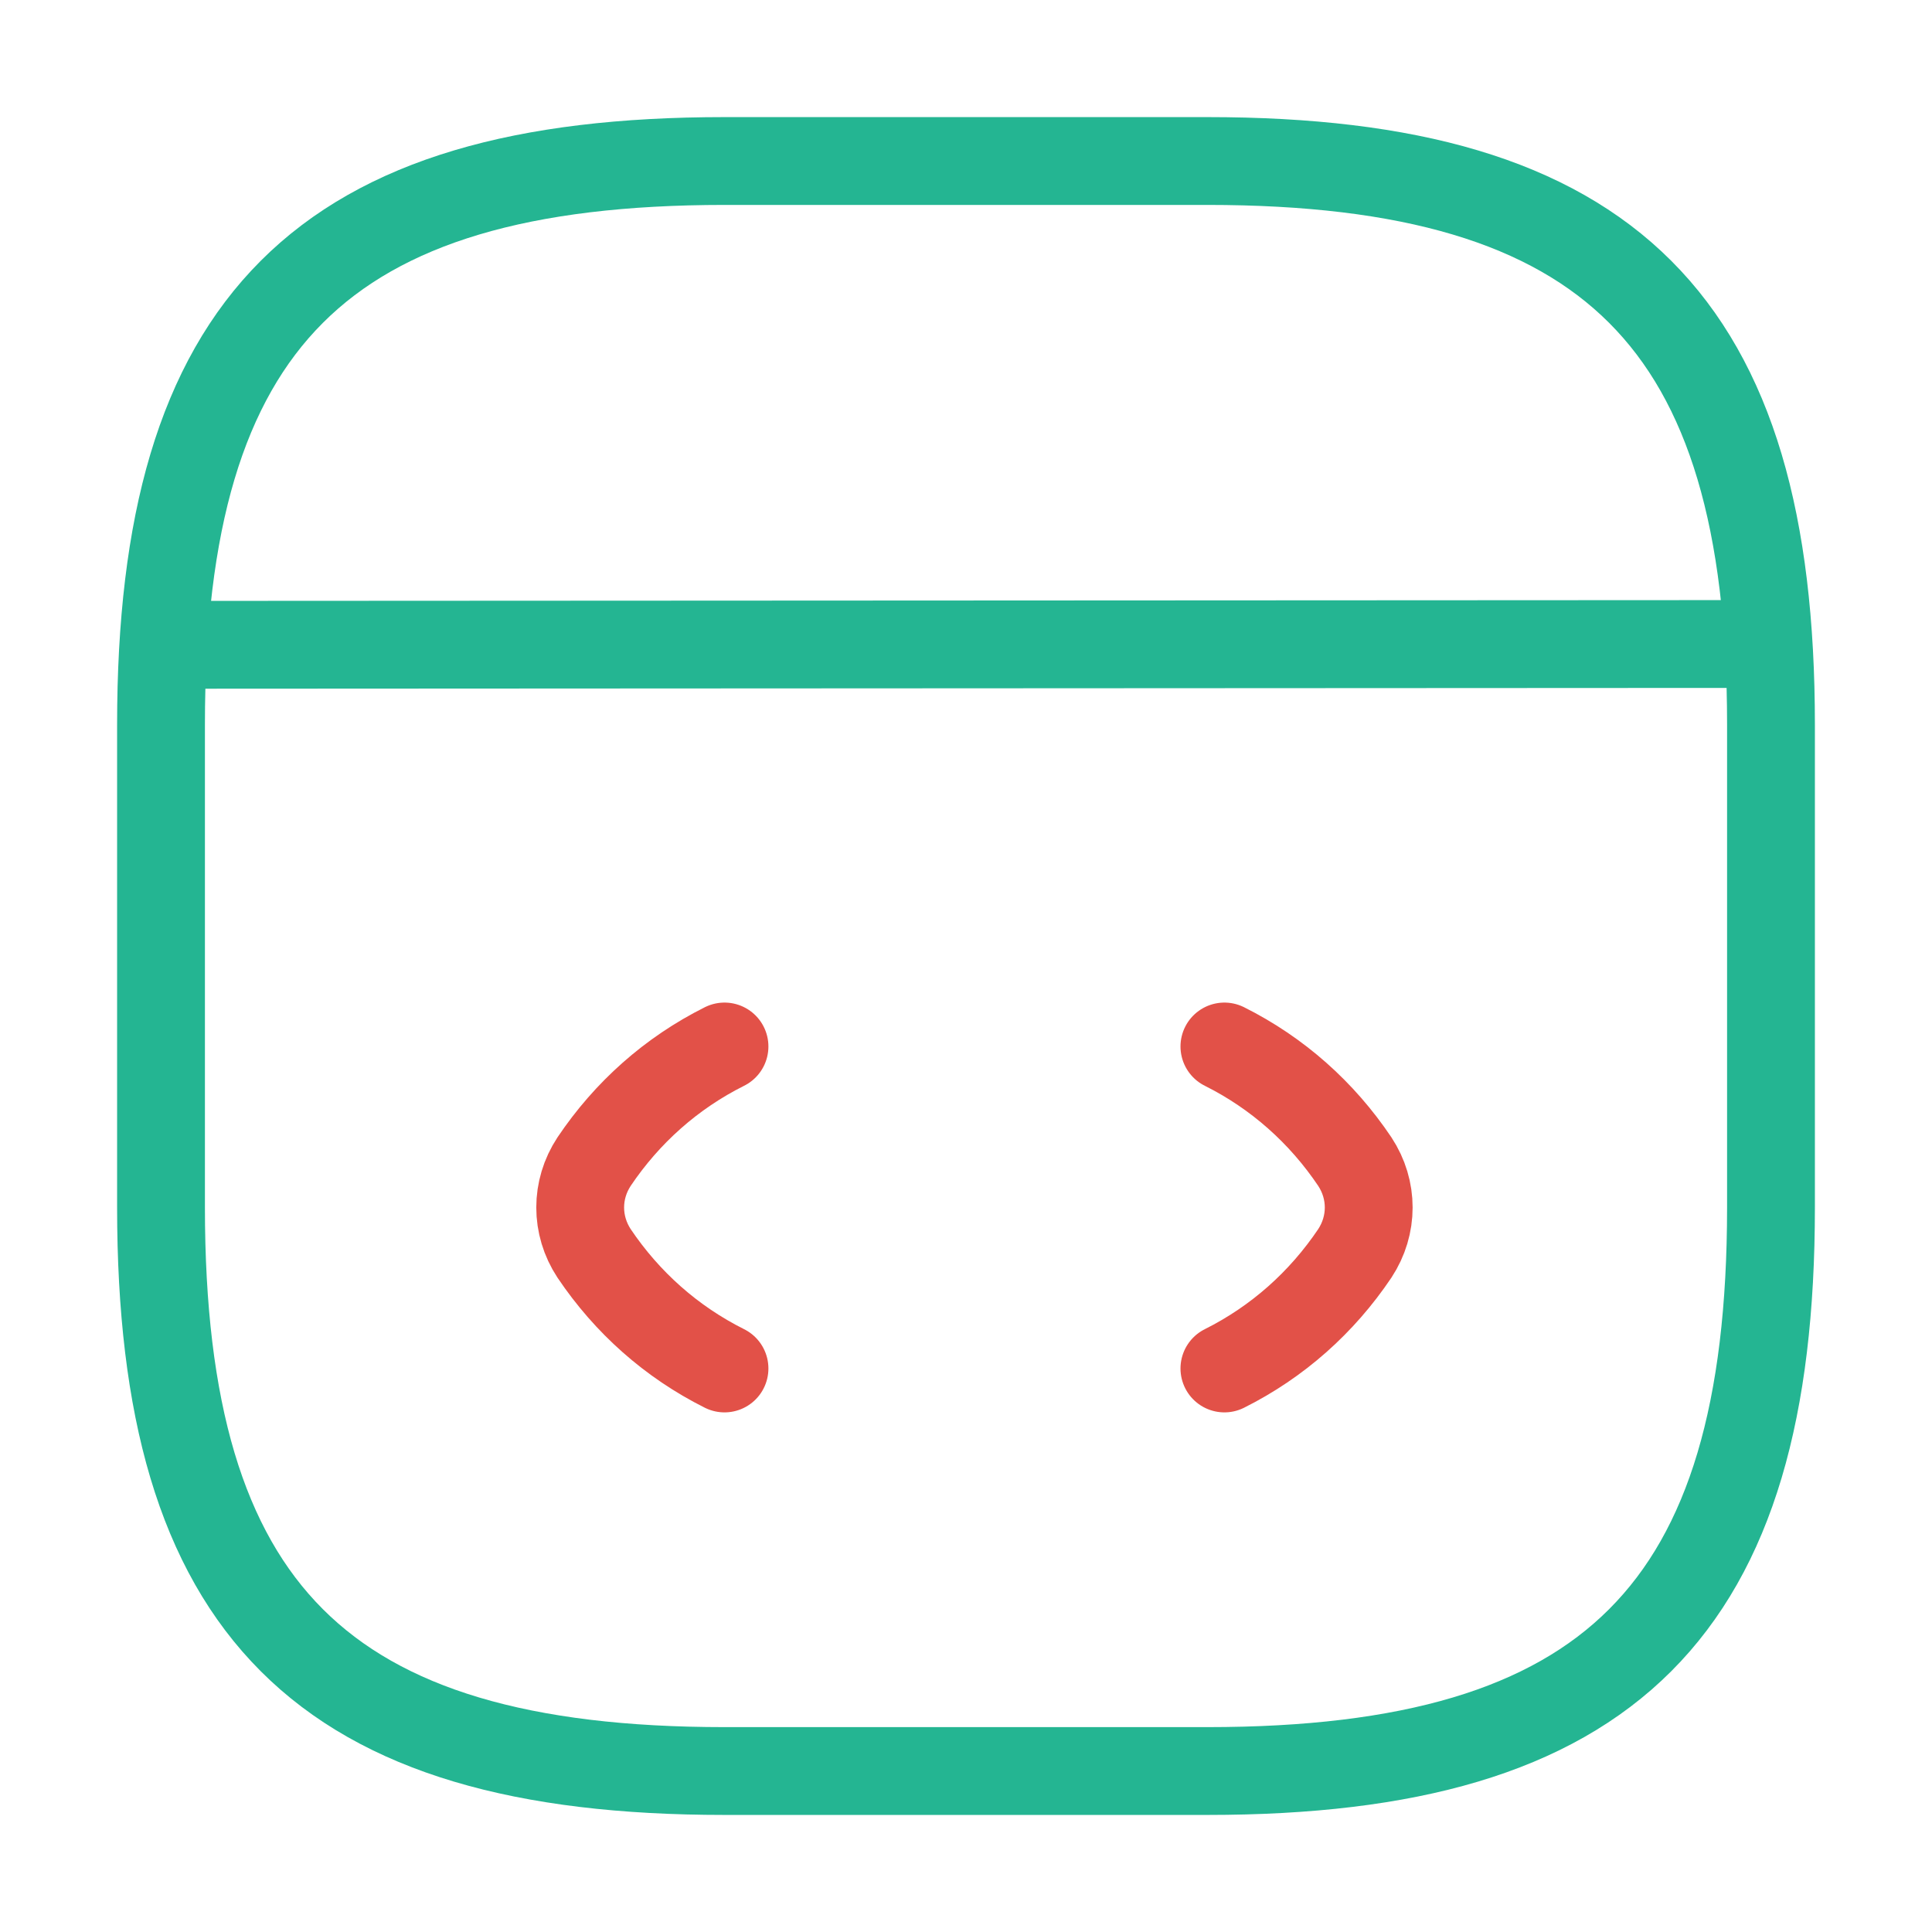 <svg width="44" height="44" viewBox="0 0 44 44" fill="none" xmlns="http://www.w3.org/2000/svg">
<path d="M16.5 23.833C15.29 24.438 14.282 25.336 13.53 26.455C13.108 27.096 13.108 27.903 13.53 28.545C14.282 29.663 15.29 30.561 16.5 31.166" stroke="#E25148" stroke-width="2" stroke-linecap="round" stroke-linejoin="round"/>
<path d="M27.885 23.833C29.095 24.438 30.103 25.336 30.855 26.455C31.277 27.096 31.277 27.903 30.855 28.545C30.103 29.663 29.095 30.561 27.885 31.166" stroke="#E25148" stroke-width="2" stroke-linecap="round" stroke-linejoin="round"/>
<path d="M16.5 40.334H27.5C36.667 40.334 40.333 36.667 40.333 27.5V16.5C40.333 7.334 36.667 3.667 27.5 3.667H16.5C7.333 3.667 3.667 7.334 3.667 16.5V27.5C3.667 36.667 7.333 40.334 16.5 40.334Z" stroke="#24B592" stroke-width="2" stroke-linecap="round" stroke-linejoin="round"/>
<path d="M4.088 14.685L39.325 14.667" stroke="#24B592" stroke-width="2" stroke-linecap="round" stroke-linejoin="round"/>
</svg>
